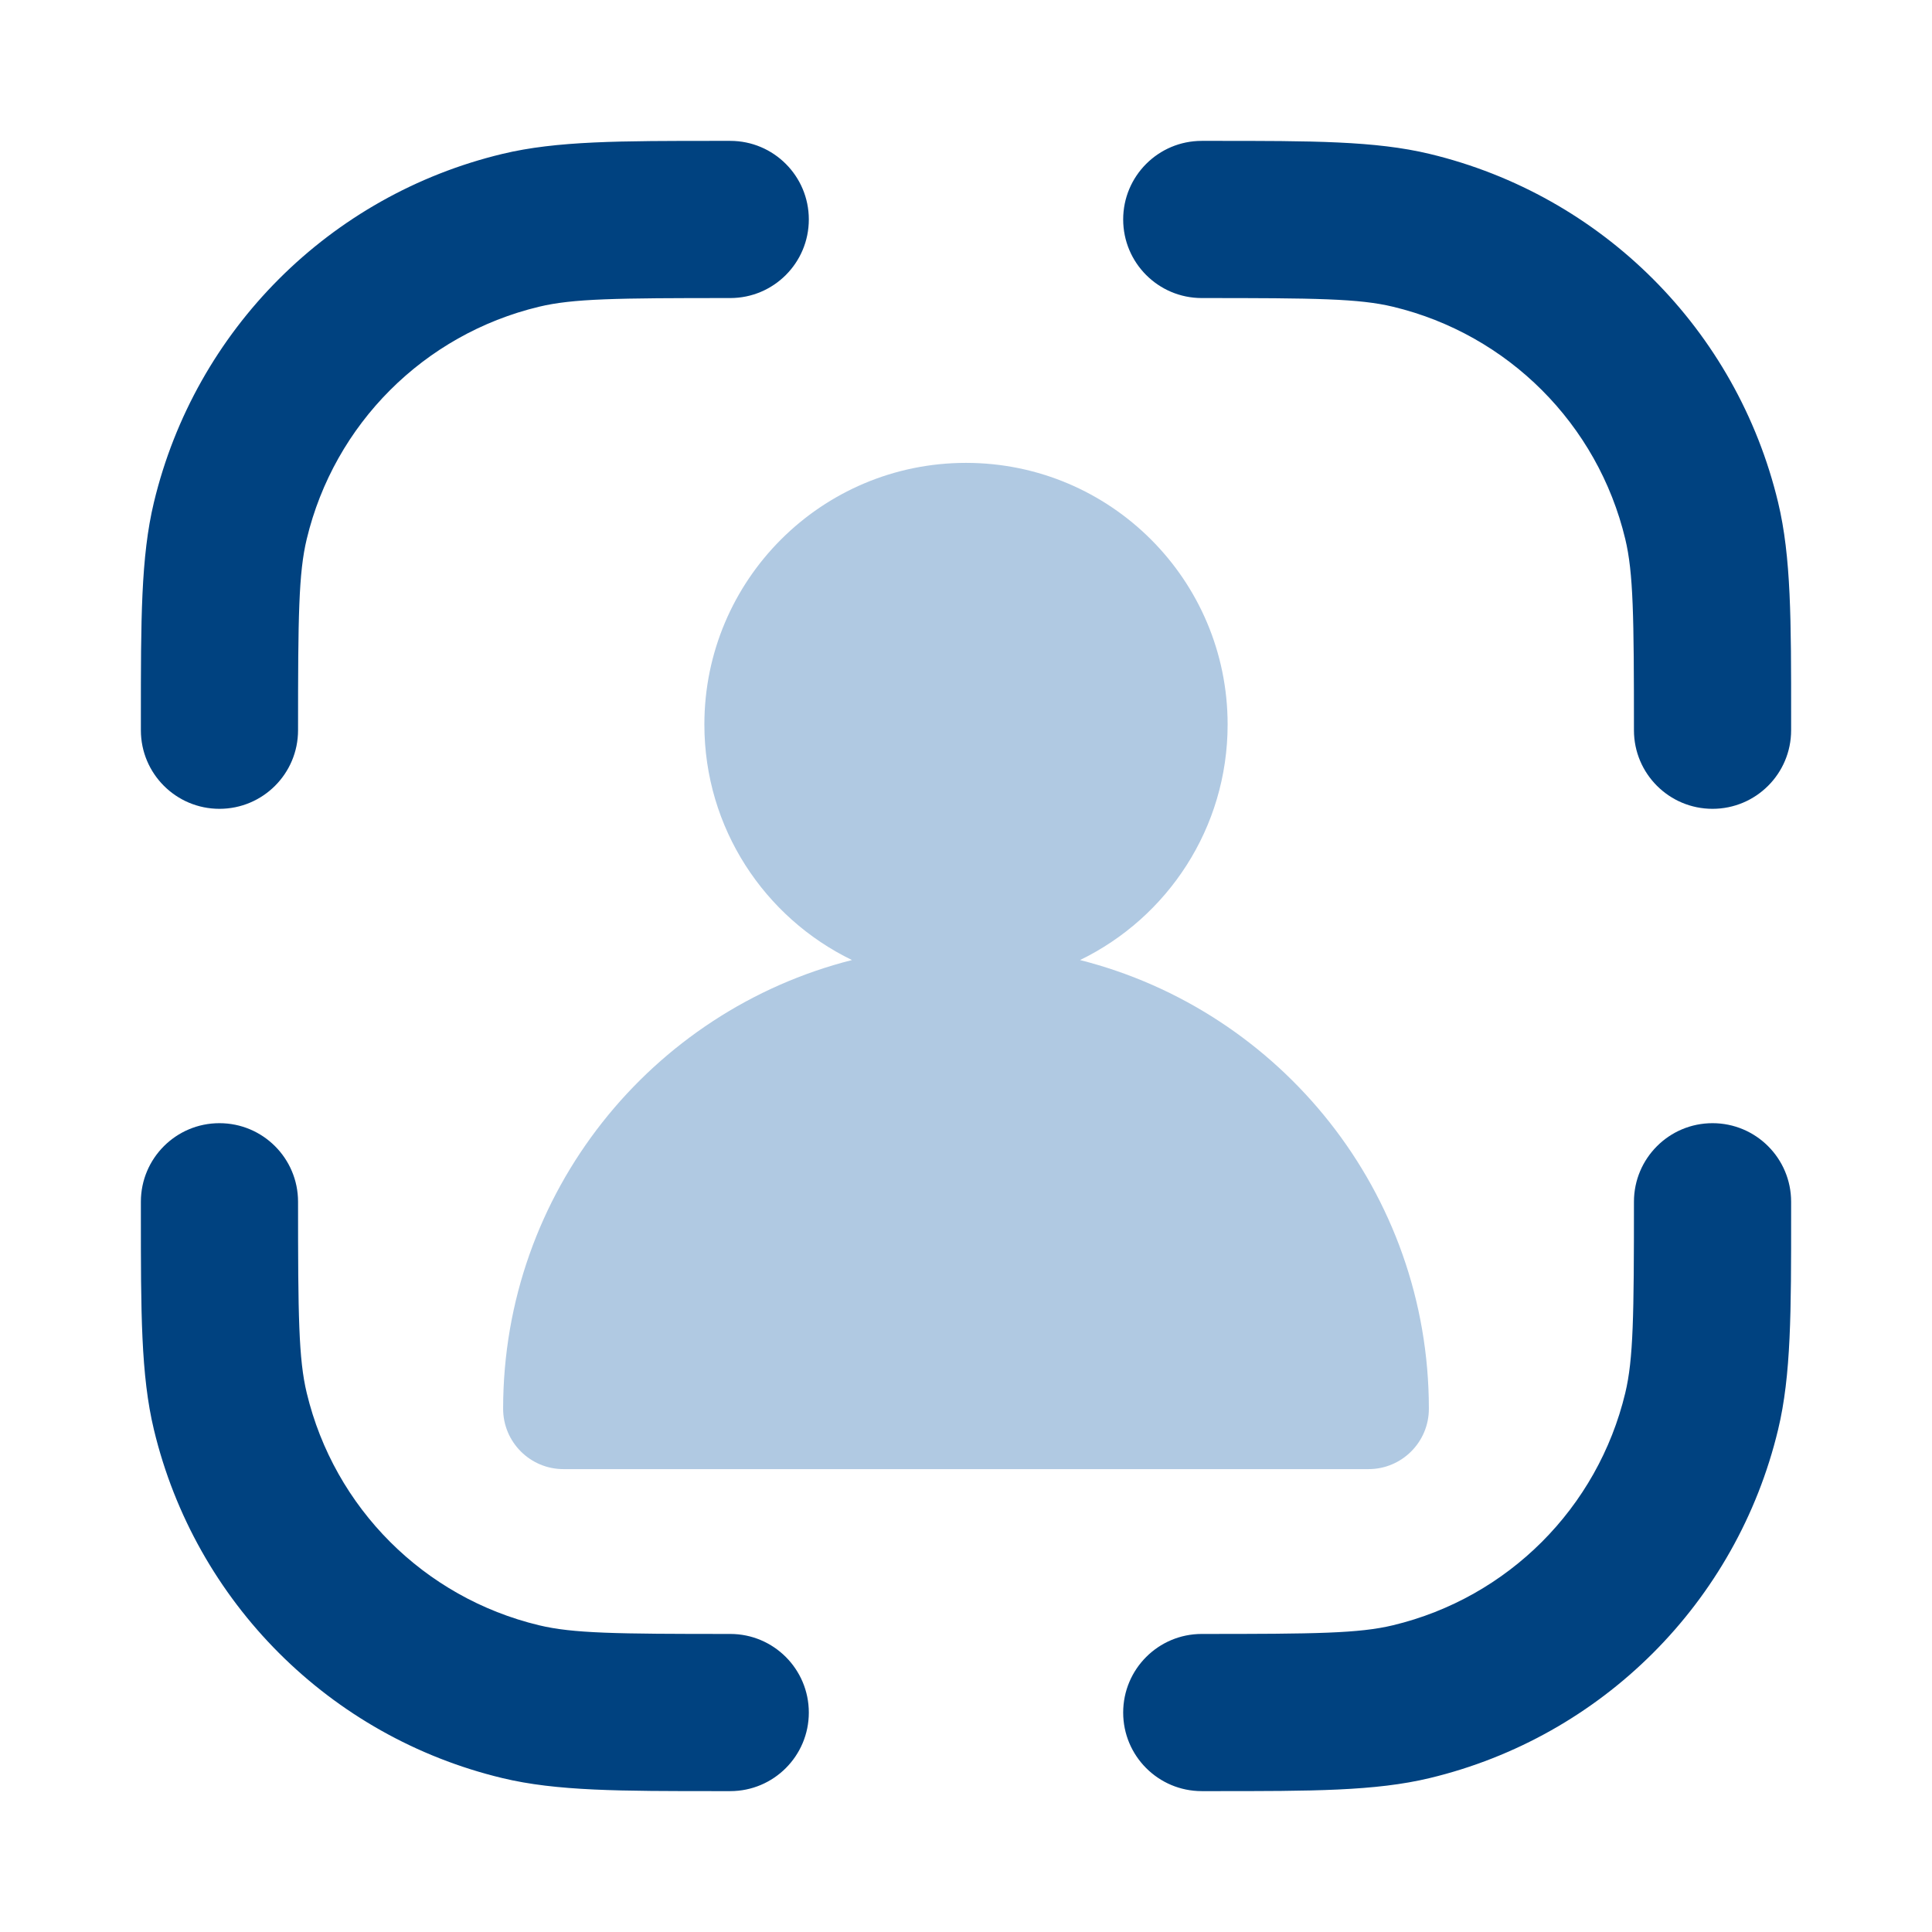 <svg width="48" height="48" viewBox="0 0 48 48" fill="none" xmlns="http://www.w3.org/2000/svg">
<path fill-rule="evenodd" clip-rule="evenodd" d="M17.851 3.5C17.947 3.5 18.044 3.5 18.143 3.5C19.221 3.5 20.095 4.374 20.095 5.452C20.095 6.531 19.221 7.405 18.143 7.405C15.307 7.405 14.233 7.418 13.391 7.621C10.536 8.306 8.306 10.536 7.621 13.391C7.418 14.233 7.405 15.307 7.405 18.143C7.405 19.221 6.531 20.095 5.452 20.095C4.374 20.095 3.5 19.221 3.5 18.143C3.5 18.044 3.5 17.947 3.5 17.851C3.5 15.409 3.499 13.831 3.824 12.48C4.852 8.196 8.196 4.852 12.48 3.824C13.831 3.499 15.409 3.5 17.851 3.5ZM34.609 7.621C33.767 7.418 32.693 7.405 29.857 7.405C28.779 7.405 27.905 6.531 27.905 5.452C27.905 4.374 28.779 3.5 29.857 3.5C29.956 3.5 30.053 3.5 30.149 3.5C32.591 3.5 34.169 3.499 35.52 3.824C39.803 4.852 43.148 8.196 44.176 12.48C44.501 13.831 44.501 15.409 44.5 17.851C44.5 17.947 44.5 18.044 44.5 18.143C44.5 19.221 43.626 20.095 42.547 20.095C41.469 20.095 40.595 19.221 40.595 18.143C40.595 15.307 40.581 14.233 40.379 13.391C39.694 10.536 37.464 8.306 34.609 7.621ZM5.452 27.905C6.531 27.905 7.405 28.779 7.405 29.857C7.405 32.693 7.418 33.767 7.621 34.609C8.306 37.464 10.536 39.694 13.391 40.379C14.233 40.582 15.307 40.595 18.143 40.595C19.221 40.595 20.095 41.469 20.095 42.548C20.095 43.626 19.221 44.5 18.143 44.5C18.044 44.5 17.947 44.5 17.851 44.5C15.409 44.5 13.831 44.501 12.48 44.176C8.196 43.148 4.852 39.804 3.824 35.52C3.499 34.169 3.5 32.591 3.5 30.149C3.5 30.053 3.5 29.956 3.5 29.857C3.5 28.779 4.374 27.905 5.452 27.905ZM42.547 27.905C43.626 27.905 44.5 28.779 44.5 29.857C44.5 29.956 44.5 30.053 44.5 30.149C44.501 32.591 44.501 34.169 44.176 35.52C43.148 39.804 39.803 43.148 35.52 44.176C34.169 44.501 32.591 44.5 30.149 44.5C30.053 44.5 29.956 44.5 29.857 44.5C28.779 44.5 27.905 43.626 27.905 42.548C27.905 41.469 28.779 40.595 29.857 40.595C32.693 40.595 33.767 40.582 34.609 40.379C37.464 39.694 39.694 37.464 40.379 34.609C40.581 33.767 40.595 32.693 40.595 29.857C40.595 28.779 41.469 27.905 42.547 27.905Z" fill="#004280"/>
<path d="M17.5 18C17.5 14.41 20.41 11.5 24 11.5C27.59 11.5 30.5 14.41 30.5 18C30.5 20.574 29.004 22.799 26.833 23.852C31.814 25.114 35.5 29.626 35.5 35C35.5 35.828 34.828 36.5 34 36.5H14C13.172 36.5 12.5 35.828 12.5 35C12.5 29.626 16.186 25.114 21.167 23.852C18.996 22.799 17.5 20.574 17.5 18Z" fill="#B0C9E2"/>
</svg>
